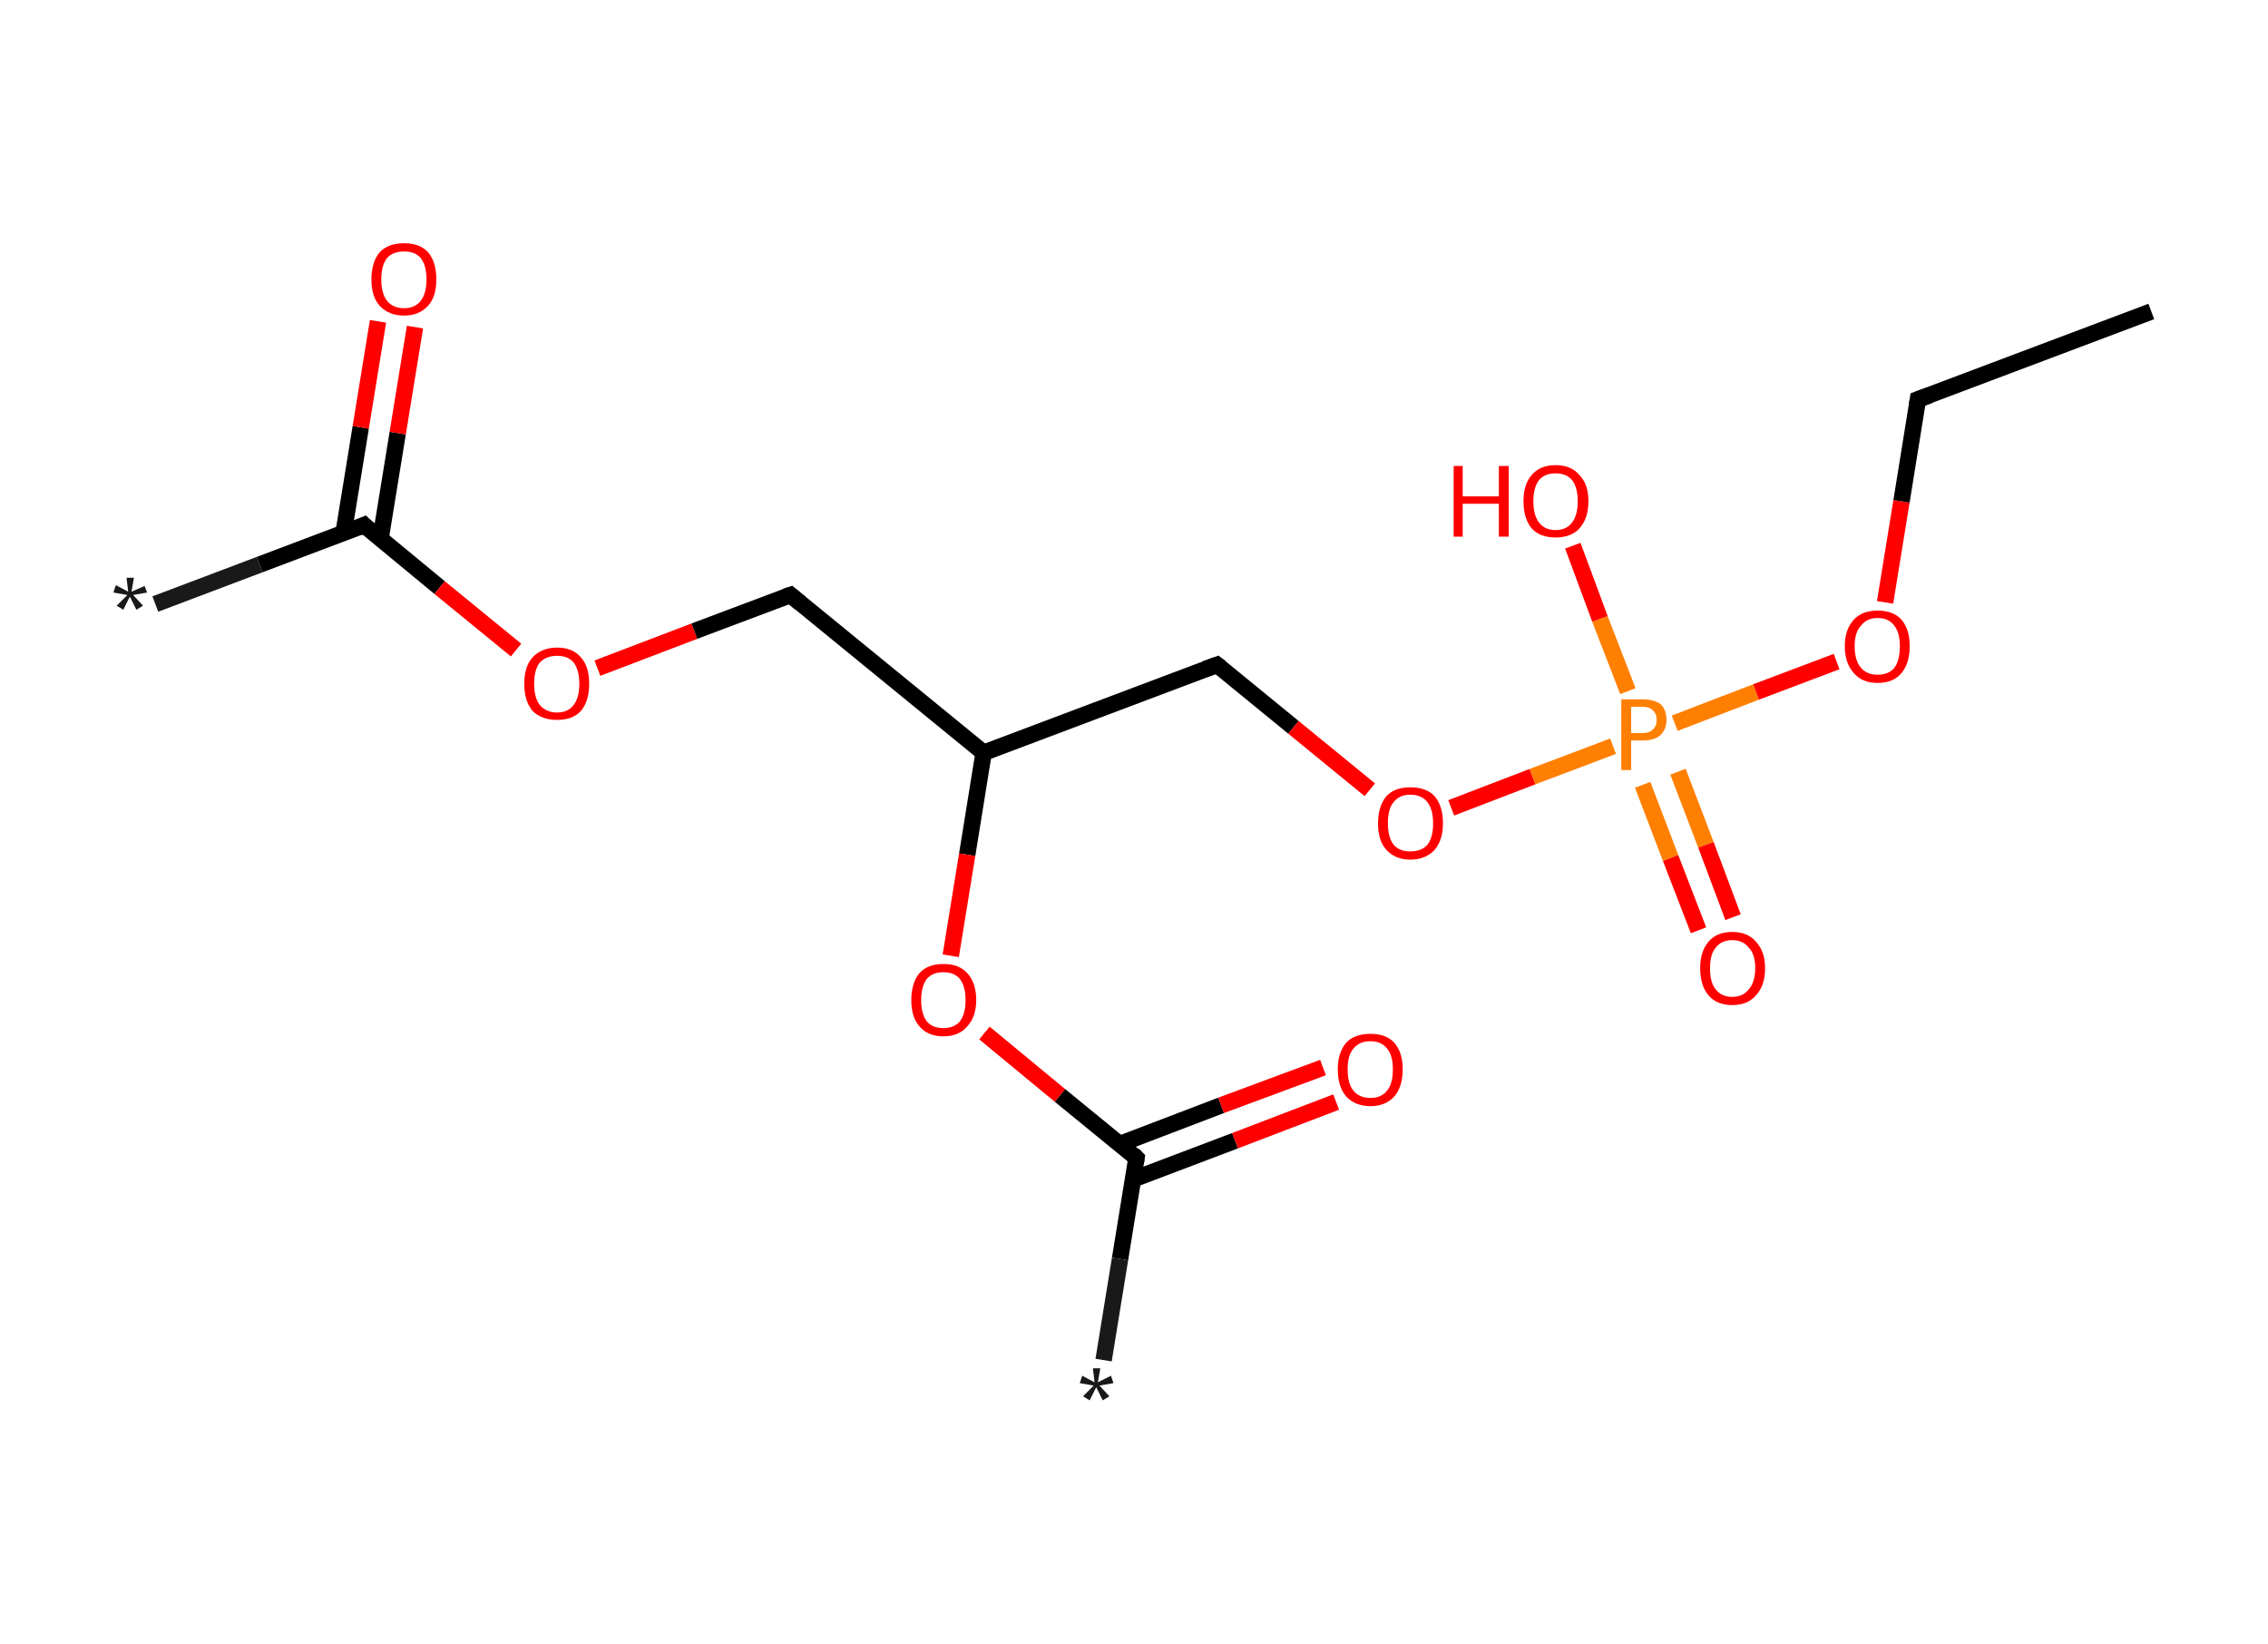 <?xml version='1.0' encoding='ASCII' standalone='yes'?>
<svg xmlns="http://www.w3.org/2000/svg" xmlns:rdkit="http://www.rdkit.org/xml" xmlns:xlink="http://www.w3.org/1999/xlink" version="1.1" baseProfile="full" xml:space="preserve" width="276px" height="200px" viewBox="0 0 276 200">
<!-- END OF HEADER -->
<rect style="opacity:1.0;fill:#FFFFFF;stroke:none" width="276.0" height="200.0" x="0.0" y="0.0"> </rect>
<path class="bond-0 atom-0 atom-1" d="M 18.9,73.5 L 31.6,68.7" style="fill:none;fill-rule:evenodd;stroke:#191919;stroke-width:2.0px;stroke-linecap:butt;stroke-linejoin:miter;stroke-opacity:1"/>
<path class="bond-0 atom-0 atom-1" d="M 31.6,68.7 L 44.3,63.9" style="fill:none;fill-rule:evenodd;stroke:#000000;stroke-width:2.0px;stroke-linecap:butt;stroke-linejoin:miter;stroke-opacity:1"/>
<path class="bond-1 atom-1 atom-2" d="M 46.3,65.6 L 48.4,52.7" style="fill:none;fill-rule:evenodd;stroke:#000000;stroke-width:2.0px;stroke-linecap:butt;stroke-linejoin:miter;stroke-opacity:1"/>
<path class="bond-1 atom-1 atom-2" d="M 48.4,52.7 L 50.5,39.8" style="fill:none;fill-rule:evenodd;stroke:#FF0000;stroke-width:2.0px;stroke-linecap:butt;stroke-linejoin:miter;stroke-opacity:1"/>
<path class="bond-1 atom-1 atom-2" d="M 41.8,64.9 L 43.9,52.0" style="fill:none;fill-rule:evenodd;stroke:#000000;stroke-width:2.0px;stroke-linecap:butt;stroke-linejoin:miter;stroke-opacity:1"/>
<path class="bond-1 atom-1 atom-2" d="M 43.9,52.0 L 46.0,39.1" style="fill:none;fill-rule:evenodd;stroke:#FF0000;stroke-width:2.0px;stroke-linecap:butt;stroke-linejoin:miter;stroke-opacity:1"/>
<path class="bond-2 atom-1 atom-3" d="M 44.3,63.9 L 53.5,71.5" style="fill:none;fill-rule:evenodd;stroke:#000000;stroke-width:2.0px;stroke-linecap:butt;stroke-linejoin:miter;stroke-opacity:1"/>
<path class="bond-2 atom-1 atom-3" d="M 53.5,71.5 L 62.8,79.1" style="fill:none;fill-rule:evenodd;stroke:#FF0000;stroke-width:2.0px;stroke-linecap:butt;stroke-linejoin:miter;stroke-opacity:1"/>
<path class="bond-3 atom-3 atom-4" d="M 72.7,81.3 L 84.5,76.8" style="fill:none;fill-rule:evenodd;stroke:#FF0000;stroke-width:2.0px;stroke-linecap:butt;stroke-linejoin:miter;stroke-opacity:1"/>
<path class="bond-3 atom-3 atom-4" d="M 84.5,76.8 L 96.2,72.4" style="fill:none;fill-rule:evenodd;stroke:#000000;stroke-width:2.0px;stroke-linecap:butt;stroke-linejoin:miter;stroke-opacity:1"/>
<path class="bond-4 atom-4 atom-5" d="M 96.2,72.4 L 119.7,91.6" style="fill:none;fill-rule:evenodd;stroke:#000000;stroke-width:2.0px;stroke-linecap:butt;stroke-linejoin:miter;stroke-opacity:1"/>
<path class="bond-5 atom-5 atom-6" d="M 119.7,91.6 L 148.1,80.9" style="fill:none;fill-rule:evenodd;stroke:#000000;stroke-width:2.0px;stroke-linecap:butt;stroke-linejoin:miter;stroke-opacity:1"/>
<path class="bond-6 atom-6 atom-7" d="M 148.1,80.9 L 157.4,88.5" style="fill:none;fill-rule:evenodd;stroke:#000000;stroke-width:2.0px;stroke-linecap:butt;stroke-linejoin:miter;stroke-opacity:1"/>
<path class="bond-6 atom-6 atom-7" d="M 157.4,88.5 L 166.7,96.1" style="fill:none;fill-rule:evenodd;stroke:#FF0000;stroke-width:2.0px;stroke-linecap:butt;stroke-linejoin:miter;stroke-opacity:1"/>
<path class="bond-7 atom-7 atom-8" d="M 176.6,98.3 L 186.5,94.5" style="fill:none;fill-rule:evenodd;stroke:#FF0000;stroke-width:2.0px;stroke-linecap:butt;stroke-linejoin:miter;stroke-opacity:1"/>
<path class="bond-7 atom-7 atom-8" d="M 186.5,94.5 L 196.3,90.8" style="fill:none;fill-rule:evenodd;stroke:#FF7F00;stroke-width:2.0px;stroke-linecap:butt;stroke-linejoin:miter;stroke-opacity:1"/>
<path class="bond-8 atom-8 atom-9" d="M 199.9,95.5 L 203.3,104.4" style="fill:none;fill-rule:evenodd;stroke:#FF7F00;stroke-width:2.0px;stroke-linecap:butt;stroke-linejoin:miter;stroke-opacity:1"/>
<path class="bond-8 atom-8 atom-9" d="M 203.3,104.4 L 206.7,113.2" style="fill:none;fill-rule:evenodd;stroke:#FF0000;stroke-width:2.0px;stroke-linecap:butt;stroke-linejoin:miter;stroke-opacity:1"/>
<path class="bond-8 atom-8 atom-9" d="M 204.2,93.9 L 207.6,102.8" style="fill:none;fill-rule:evenodd;stroke:#FF7F00;stroke-width:2.0px;stroke-linecap:butt;stroke-linejoin:miter;stroke-opacity:1"/>
<path class="bond-8 atom-8 atom-9" d="M 207.6,102.8 L 210.9,111.6" style="fill:none;fill-rule:evenodd;stroke:#FF0000;stroke-width:2.0px;stroke-linecap:butt;stroke-linejoin:miter;stroke-opacity:1"/>
<path class="bond-9 atom-8 atom-10" d="M 198.1,84.1 L 194.7,75.3" style="fill:none;fill-rule:evenodd;stroke:#FF7F00;stroke-width:2.0px;stroke-linecap:butt;stroke-linejoin:miter;stroke-opacity:1"/>
<path class="bond-9 atom-8 atom-10" d="M 194.7,75.3 L 191.4,66.4" style="fill:none;fill-rule:evenodd;stroke:#FF0000;stroke-width:2.0px;stroke-linecap:butt;stroke-linejoin:miter;stroke-opacity:1"/>
<path class="bond-10 atom-8 atom-11" d="M 203.8,88.0 L 213.7,84.2" style="fill:none;fill-rule:evenodd;stroke:#FF7F00;stroke-width:2.0px;stroke-linecap:butt;stroke-linejoin:miter;stroke-opacity:1"/>
<path class="bond-10 atom-8 atom-11" d="M 213.7,84.2 L 223.5,80.5" style="fill:none;fill-rule:evenodd;stroke:#FF0000;stroke-width:2.0px;stroke-linecap:butt;stroke-linejoin:miter;stroke-opacity:1"/>
<path class="bond-11 atom-11 atom-12" d="M 229.4,73.3 L 231.4,61.0" style="fill:none;fill-rule:evenodd;stroke:#FF0000;stroke-width:2.0px;stroke-linecap:butt;stroke-linejoin:miter;stroke-opacity:1"/>
<path class="bond-11 atom-11 atom-12" d="M 231.4,61.0 L 233.4,48.6" style="fill:none;fill-rule:evenodd;stroke:#000000;stroke-width:2.0px;stroke-linecap:butt;stroke-linejoin:miter;stroke-opacity:1"/>
<path class="bond-12 atom-12 atom-13" d="M 233.4,48.6 L 261.8,37.9" style="fill:none;fill-rule:evenodd;stroke:#000000;stroke-width:2.0px;stroke-linecap:butt;stroke-linejoin:miter;stroke-opacity:1"/>
<path class="bond-13 atom-5 atom-14" d="M 119.7,91.6 L 117.7,104.0" style="fill:none;fill-rule:evenodd;stroke:#000000;stroke-width:2.0px;stroke-linecap:butt;stroke-linejoin:miter;stroke-opacity:1"/>
<path class="bond-13 atom-5 atom-14" d="M 117.7,104.0 L 115.7,116.3" style="fill:none;fill-rule:evenodd;stroke:#FF0000;stroke-width:2.0px;stroke-linecap:butt;stroke-linejoin:miter;stroke-opacity:1"/>
<path class="bond-14 atom-14 atom-15" d="M 119.8,125.7 L 129.0,133.3" style="fill:none;fill-rule:evenodd;stroke:#FF0000;stroke-width:2.0px;stroke-linecap:butt;stroke-linejoin:miter;stroke-opacity:1"/>
<path class="bond-14 atom-14 atom-15" d="M 129.0,133.3 L 138.3,140.9" style="fill:none;fill-rule:evenodd;stroke:#000000;stroke-width:2.0px;stroke-linecap:butt;stroke-linejoin:miter;stroke-opacity:1"/>
<path class="bond-15 atom-15 atom-16" d="M 138.3,140.9 L 136.3,153.2" style="fill:none;fill-rule:evenodd;stroke:#000000;stroke-width:2.0px;stroke-linecap:butt;stroke-linejoin:miter;stroke-opacity:1"/>
<path class="bond-15 atom-15 atom-16" d="M 136.3,153.2 L 134.3,165.5" style="fill:none;fill-rule:evenodd;stroke:#191919;stroke-width:2.0px;stroke-linecap:butt;stroke-linejoin:miter;stroke-opacity:1"/>
<path class="bond-16 atom-15 atom-17" d="M 137.9,143.5 L 150.3,138.8" style="fill:none;fill-rule:evenodd;stroke:#000000;stroke-width:2.0px;stroke-linecap:butt;stroke-linejoin:miter;stroke-opacity:1"/>
<path class="bond-16 atom-15 atom-17" d="M 150.3,138.8 L 162.6,134.1" style="fill:none;fill-rule:evenodd;stroke:#FF0000;stroke-width:2.0px;stroke-linecap:butt;stroke-linejoin:miter;stroke-opacity:1"/>
<path class="bond-16 atom-15 atom-17" d="M 136.3,139.2 L 148.6,134.5" style="fill:none;fill-rule:evenodd;stroke:#000000;stroke-width:2.0px;stroke-linecap:butt;stroke-linejoin:miter;stroke-opacity:1"/>
<path class="bond-16 atom-15 atom-17" d="M 148.6,134.5 L 161.0,129.9" style="fill:none;fill-rule:evenodd;stroke:#FF0000;stroke-width:2.0px;stroke-linecap:butt;stroke-linejoin:miter;stroke-opacity:1"/>
<path d="M 43.6,64.2 L 44.3,63.9 L 44.7,64.3" style="fill:none;stroke:#000000;stroke-width:2.0px;stroke-linecap:butt;stroke-linejoin:miter;stroke-opacity:1;"/>
<path d="M 95.6,72.6 L 96.2,72.4 L 97.4,73.4" style="fill:none;stroke:#000000;stroke-width:2.0px;stroke-linecap:butt;stroke-linejoin:miter;stroke-opacity:1;"/>
<path d="M 146.7,81.4 L 148.1,80.9 L 148.6,81.3" style="fill:none;stroke:#000000;stroke-width:2.0px;stroke-linecap:butt;stroke-linejoin:miter;stroke-opacity:1;"/>
<path d="M 233.3,49.3 L 233.4,48.6 L 234.8,48.1" style="fill:none;stroke:#000000;stroke-width:2.0px;stroke-linecap:butt;stroke-linejoin:miter;stroke-opacity:1;"/>
<path d="M 137.9,140.5 L 138.3,140.9 L 138.2,141.5" style="fill:none;stroke:#000000;stroke-width:2.0px;stroke-linecap:butt;stroke-linejoin:miter;stroke-opacity:1;"/>
<path class="atom-0" d="M 14.2 73.7 L 15.5 72.4 L 13.8 72.1 L 14.1 71.2 L 15.6 72.0 L 15.4 70.3 L 16.3 70.3 L 16.0 72.0 L 17.6 71.3 L 17.9 72.1 L 16.2 72.4 L 17.4 73.7 L 16.6 74.2 L 15.8 72.6 L 15.0 74.2 L 14.2 73.7 " fill="#191919"/>
<path class="atom-2" d="M 45.2 34.0 Q 45.2 31.9, 46.2 30.7 Q 47.2 29.6, 49.2 29.6 Q 51.1 29.6, 52.1 30.7 Q 53.1 31.9, 53.1 34.0 Q 53.1 36.1, 52.1 37.2 Q 51.0 38.4, 49.2 38.4 Q 47.3 38.4, 46.2 37.2 Q 45.2 36.1, 45.2 34.0 M 49.2 37.5 Q 50.5 37.5, 51.2 36.6 Q 51.9 35.7, 51.9 34.0 Q 51.9 32.3, 51.2 31.4 Q 50.5 30.6, 49.2 30.6 Q 47.8 30.6, 47.1 31.4 Q 46.4 32.3, 46.4 34.0 Q 46.4 35.7, 47.1 36.6 Q 47.8 37.5, 49.2 37.5 " fill="#FF0000"/>
<path class="atom-3" d="M 63.8 83.2 Q 63.8 81.1, 64.8 80.0 Q 65.9 78.8, 67.8 78.8 Q 69.7 78.8, 70.7 80.0 Q 71.7 81.1, 71.7 83.2 Q 71.7 85.3, 70.7 86.5 Q 69.7 87.6, 67.8 87.6 Q 65.9 87.6, 64.8 86.5 Q 63.8 85.3, 63.8 83.2 M 67.8 86.7 Q 69.1 86.7, 69.8 85.8 Q 70.5 84.9, 70.5 83.2 Q 70.5 81.5, 69.8 80.6 Q 69.1 79.8, 67.8 79.8 Q 66.5 79.8, 65.7 80.6 Q 65.0 81.5, 65.0 83.2 Q 65.0 84.9, 65.7 85.8 Q 66.5 86.7, 67.8 86.7 " fill="#FF0000"/>
<path class="atom-7" d="M 167.7 100.2 Q 167.7 98.1, 168.7 96.9 Q 169.7 95.8, 171.6 95.8 Q 173.6 95.8, 174.6 96.9 Q 175.6 98.1, 175.6 100.2 Q 175.6 102.2, 174.6 103.4 Q 173.5 104.6, 171.6 104.6 Q 169.8 104.6, 168.7 103.4 Q 167.7 102.3, 167.7 100.2 M 171.6 103.6 Q 173.0 103.6, 173.7 102.8 Q 174.4 101.9, 174.4 100.2 Q 174.4 98.5, 173.7 97.6 Q 173.0 96.7, 171.6 96.7 Q 170.3 96.7, 169.6 97.6 Q 168.9 98.4, 168.9 100.2 Q 168.9 101.9, 169.6 102.8 Q 170.3 103.6, 171.6 103.6 " fill="#FF0000"/>
<path class="atom-8" d="M 199.9 85.1 Q 201.3 85.1, 202.1 85.7 Q 202.8 86.4, 202.8 87.6 Q 202.8 88.8, 202.0 89.5 Q 201.3 90.1, 199.9 90.1 L 198.5 90.1 L 198.5 93.7 L 197.3 93.7 L 197.3 85.1 L 199.9 85.1 M 199.9 89.2 Q 200.7 89.2, 201.1 88.8 Q 201.6 88.4, 201.6 87.6 Q 201.6 86.8, 201.1 86.4 Q 200.7 86.0, 199.9 86.0 L 198.5 86.0 L 198.5 89.2 L 199.9 89.2 " fill="#FF7F00"/>
<path class="atom-9" d="M 206.9 117.8 Q 206.9 115.8, 207.9 114.6 Q 208.9 113.4, 210.8 113.4 Q 212.7 113.4, 213.7 114.6 Q 214.8 115.8, 214.8 117.8 Q 214.8 119.9, 213.7 121.1 Q 212.7 122.3, 210.8 122.3 Q 208.9 122.3, 207.9 121.1 Q 206.9 119.9, 206.9 117.8 M 210.8 121.3 Q 212.1 121.3, 212.8 120.4 Q 213.6 119.5, 213.6 117.8 Q 213.6 116.1, 212.8 115.3 Q 212.1 114.4, 210.8 114.4 Q 209.5 114.4, 208.8 115.3 Q 208.1 116.1, 208.1 117.8 Q 208.1 119.6, 208.8 120.4 Q 209.5 121.3, 210.8 121.3 " fill="#FF0000"/>
<path class="atom-10" d="M 176.9 56.7 L 178.0 56.7 L 178.0 60.4 L 182.4 60.4 L 182.4 56.7 L 183.6 56.7 L 183.6 65.3 L 182.4 65.3 L 182.4 61.3 L 178.0 61.3 L 178.0 65.3 L 176.9 65.3 L 176.9 56.7 " fill="#FF0000"/>
<path class="atom-10" d="M 185.4 61.0 Q 185.4 58.9, 186.4 57.8 Q 187.4 56.6, 189.3 56.6 Q 191.2 56.6, 192.2 57.8 Q 193.3 58.9, 193.3 61.0 Q 193.3 63.1, 192.2 64.3 Q 191.2 65.4, 189.3 65.4 Q 187.4 65.4, 186.4 64.3 Q 185.4 63.1, 185.4 61.0 M 189.3 64.5 Q 190.6 64.5, 191.3 63.6 Q 192.0 62.7, 192.0 61.0 Q 192.0 59.3, 191.3 58.4 Q 190.6 57.6, 189.3 57.6 Q 188.0 57.6, 187.3 58.4 Q 186.6 59.3, 186.6 61.0 Q 186.6 62.7, 187.3 63.6 Q 188.0 64.5, 189.3 64.5 " fill="#FF0000"/>
<path class="atom-11" d="M 224.5 78.6 Q 224.5 76.6, 225.6 75.4 Q 226.6 74.3, 228.5 74.3 Q 230.4 74.3, 231.4 75.4 Q 232.4 76.6, 232.4 78.6 Q 232.4 80.7, 231.4 81.9 Q 230.4 83.1, 228.5 83.1 Q 226.6 83.1, 225.6 81.9 Q 224.5 80.7, 224.5 78.6 M 228.5 82.1 Q 229.8 82.1, 230.5 81.3 Q 231.2 80.4, 231.2 78.6 Q 231.2 77.0, 230.5 76.1 Q 229.8 75.2, 228.5 75.2 Q 227.2 75.2, 226.5 76.1 Q 225.7 76.9, 225.7 78.6 Q 225.7 80.4, 226.5 81.3 Q 227.2 82.1, 228.5 82.1 " fill="#FF0000"/>
<path class="atom-14" d="M 110.9 121.7 Q 110.9 119.6, 111.9 118.4 Q 112.9 117.3, 114.8 117.3 Q 116.7 117.3, 117.7 118.4 Q 118.8 119.6, 118.8 121.7 Q 118.8 123.7, 117.7 124.9 Q 116.7 126.1, 114.8 126.1 Q 112.9 126.1, 111.9 124.9 Q 110.9 123.8, 110.9 121.7 M 114.8 125.1 Q 116.1 125.1, 116.8 124.3 Q 117.5 123.4, 117.5 121.7 Q 117.5 120.0, 116.8 119.1 Q 116.1 118.3, 114.8 118.3 Q 113.5 118.3, 112.8 119.1 Q 112.1 120.0, 112.1 121.7 Q 112.1 123.4, 112.8 124.3 Q 113.5 125.1, 114.8 125.1 " fill="#FF0000"/>
<path class="atom-16" d="M 131.8 169.9 L 133.1 168.6 L 131.4 168.3 L 131.7 167.4 L 133.2 168.2 L 133.0 166.5 L 133.9 166.5 L 133.6 168.2 L 135.2 167.4 L 135.5 168.3 L 133.8 168.6 L 135.0 169.9 L 134.2 170.4 L 133.4 168.8 L 132.6 170.4 L 131.8 169.9 " fill="#191919"/>
<path class="atom-17" d="M 162.8 130.1 Q 162.8 128.1, 163.8 126.9 Q 164.8 125.8, 166.8 125.8 Q 168.7 125.8, 169.7 126.9 Q 170.7 128.1, 170.7 130.1 Q 170.7 132.2, 169.7 133.4 Q 168.6 134.6, 166.8 134.6 Q 164.9 134.6, 163.8 133.4 Q 162.8 132.2, 162.8 130.1 M 166.8 133.6 Q 168.1 133.6, 168.8 132.7 Q 169.5 131.9, 169.5 130.1 Q 169.5 128.4, 168.8 127.6 Q 168.1 126.7, 166.8 126.7 Q 165.4 126.7, 164.7 127.6 Q 164.0 128.4, 164.0 130.1 Q 164.0 131.9, 164.7 132.7 Q 165.4 133.6, 166.8 133.6 " fill="#FF0000"/>
</svg>
